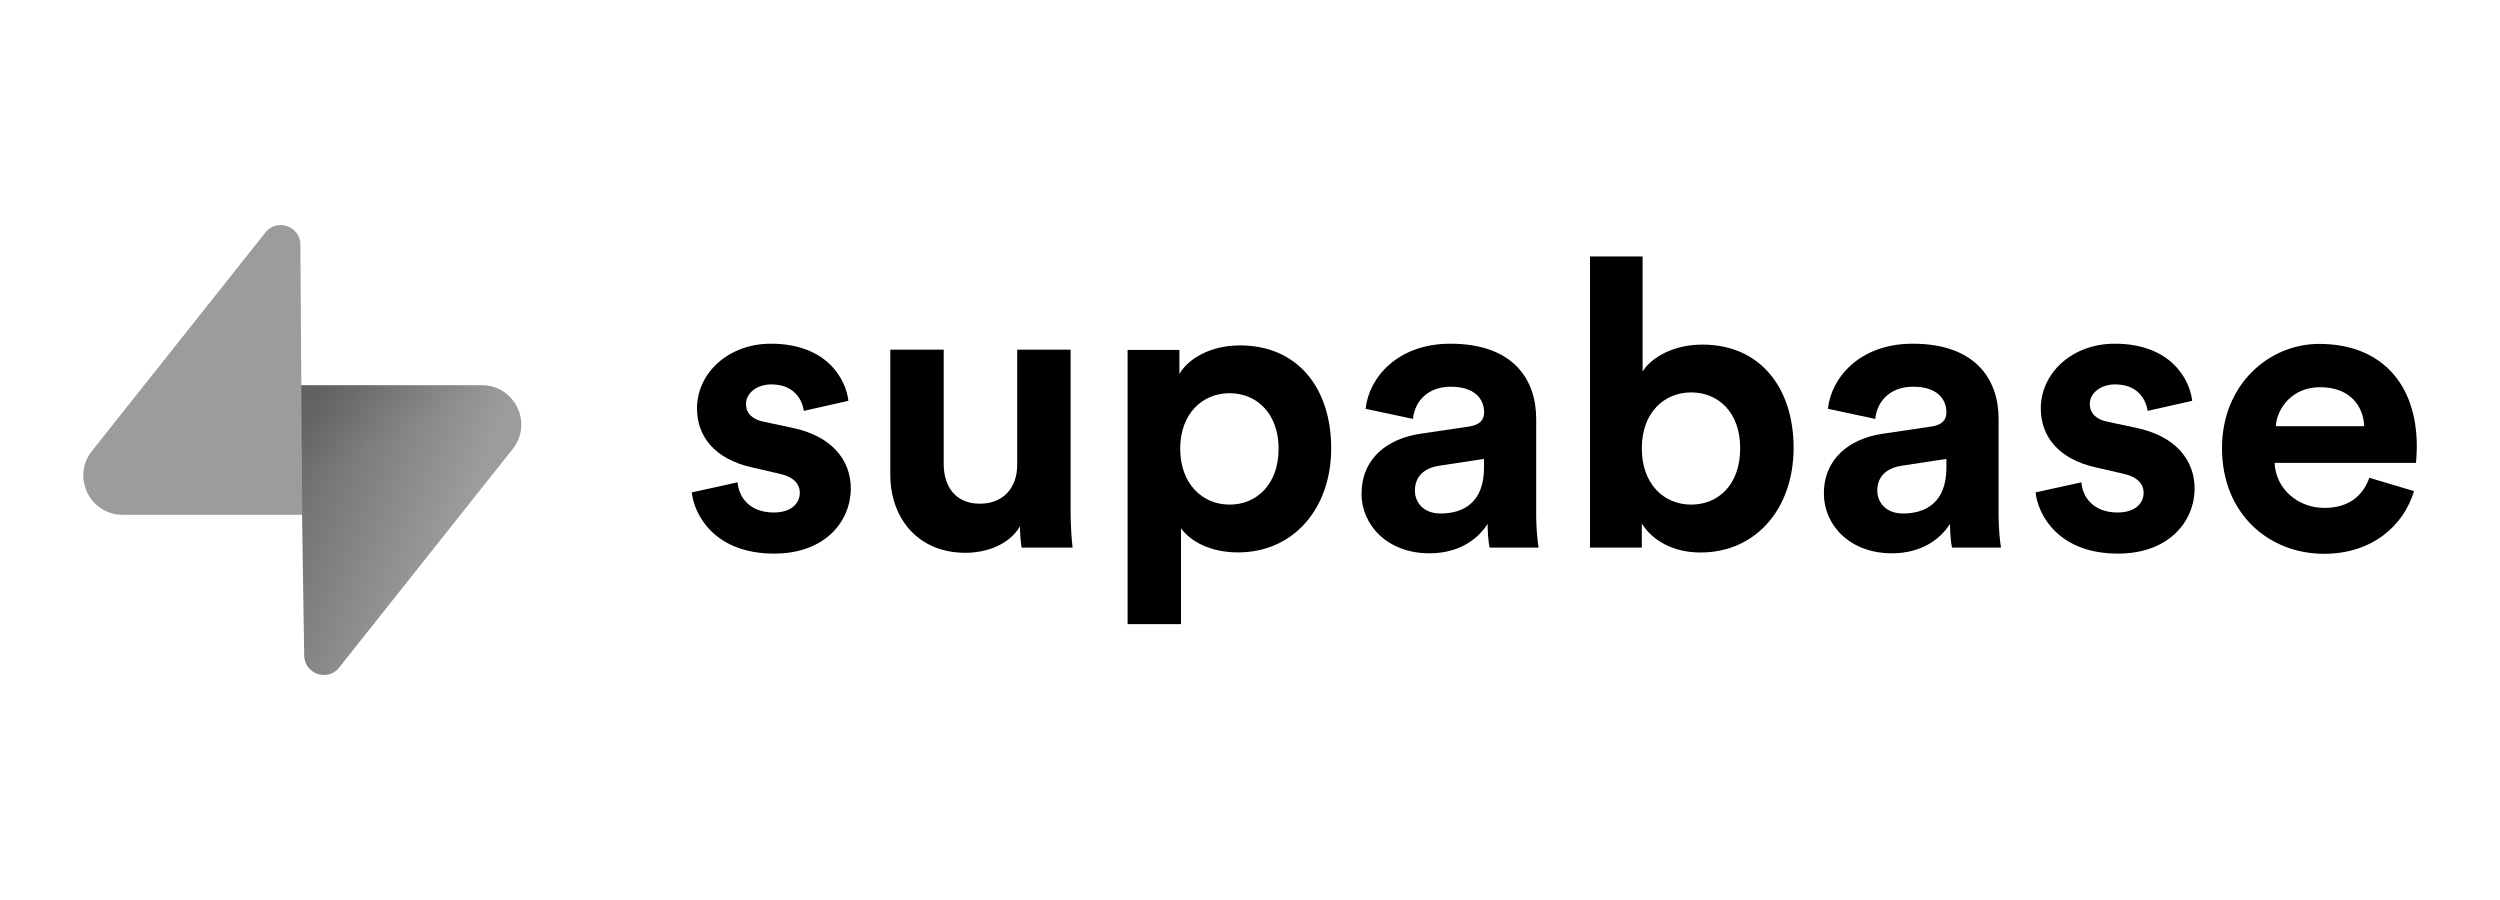 <?xml version="1.0" encoding="UTF-8"?>
<svg id="Layer_1" data-name="Layer 1" xmlns="http://www.w3.org/2000/svg" xmlns:xlink="http://www.w3.org/1999/xlink" viewBox="0 0 250 90">
  <defs>
    <style>
      .cls-1 {
        fill: url(#linear-gradient);
      }

      .cls-1, .cls-2, .cls-3, .cls-4 {
        stroke-width: 0px;
      }

      .cls-2 {
        fill: #000;
      }

      .cls-3 {
        fill: #9c9c9c;
      }

      .cls-4 {
        fill: url(#linear-gradient-2);
        fill-opacity: .2;
      }
    </style>
    <linearGradient id="linear-gradient" x1="28.55" y1="44" x2="44.71" y2="37.22" gradientTransform="translate(0 92) scale(1 -1)" gradientUnits="userSpaceOnUse">
      <stop offset="0" stop-color="#6c6c6c"/>
      <stop offset="1" stop-color="#9c9c9c"/>
    </linearGradient>
    <linearGradient id="linear-gradient-2" x1="29.33" y1="60.73" x2="36.7" y2="46.86" gradientTransform="translate(0 92) scale(1 -1)" gradientUnits="userSpaceOnUse">
      <stop offset="0" stop-color="#000"/>
      <stop offset="1" stop-color="#000" stop-opacity="0"/>
    </linearGradient>
  </defs>
  <path class="cls-2" d="M69.18,49.25c.24,2.25,2.29,6.11,8.23,6.11,5.18,0,7.67-3.3,7.67-6.51,0-2.9-1.97-5.27-5.86-6.07l-2.81-.6c-1.08-.2-1.81-.8-1.81-1.77,0-1.13,1.12-1.97,2.53-1.97,2.25,0,3.09,1.49,3.25,2.65l4.46-1.01c-.24-2.13-2.13-5.71-7.75-5.71-4.26,0-7.39,2.94-7.39,6.47,0,2.77,1.73,5.07,5.54,5.91l2.61.6c1.53.32,2.13,1.05,2.13,1.93,0,1.05-.84,1.97-2.61,1.97-2.33,0-3.49-1.45-3.61-3.02l-4.58,1.01Z"/>
  <path class="cls-2" d="M102.16,54.76h5.1c-.08-.68-.2-2.05-.2-3.58v-16.21h-5.34v11.5c0,2.29-1.37,3.9-3.73,3.9-2.49,0-3.62-1.77-3.62-3.98v-11.42h-5.34v12.51c0,4.3,2.73,7.8,7.51,7.8,2.09,0,4.38-.8,5.46-2.65,0,.8.08,1.73.16,2.13Z"/>
  <path class="cls-2" d="M118.1,62.4v-9.57c.96,1.33,2.97,2.41,5.7,2.41,5.58,0,9.32-4.42,9.32-10.41s-3.33-10.29-9.12-10.29c-2.97,0-5.18,1.33-6.06,2.86v-2.41h-5.18v27.42h5.34ZM127.86,44.87c0,3.54-2.17,5.59-4.9,5.59s-4.94-2.09-4.94-5.59,2.21-5.55,4.94-5.55,4.9,2.05,4.9,5.55Z"/>
  <path class="cls-2" d="M136.15,49.38c0,3.1,2.57,5.95,6.79,5.95,2.93,0,4.82-1.37,5.82-2.94,0,.76.08,1.85.2,2.37h4.9c-.12-.68-.24-2.09-.24-3.14v-9.73c0-3.98-2.33-7.52-8.59-7.52-5.3,0-8.15,3.42-8.47,6.51l4.74,1.01c.16-1.73,1.45-3.22,3.78-3.22s3.33,1.17,3.33,2.57c0,.68-.36,1.25-1.49,1.41l-4.86.72c-3.29.48-5.9,2.45-5.9,5.99ZM144.06,51.35c-1.73,0-2.57-1.13-2.57-2.29,0-1.53,1.08-2.29,2.45-2.49l4.46-.68v.88c0,3.5-2.09,4.58-4.34,4.58Z"/>
  <path class="cls-2" d="M164.18,54.76v-2.41c1.04,1.69,3.13,2.9,5.86,2.9,5.62,0,9.32-4.46,9.32-10.46s-3.33-10.33-9.12-10.33c-2.93,0-5.1,1.29-5.98,2.69v-11.5h-5.26v29.11h5.18ZM174.02,44.83c0,3.62-2.17,5.63-4.9,5.63s-4.94-2.05-4.94-5.63,2.25-5.59,4.94-5.59,4.9,1.97,4.9,5.59Z"/>
  <path class="cls-2" d="M182.39,49.38c0,3.1,2.57,5.95,6.79,5.95,2.93,0,4.82-1.37,5.82-2.94,0,.76.08,1.85.2,2.37h4.9c-.12-.68-.24-2.09-.24-3.14v-9.73c0-3.98-2.33-7.52-8.6-7.52-5.3,0-8.15,3.42-8.47,6.51l4.74,1.01c.16-1.73,1.45-3.22,3.78-3.22s3.33,1.17,3.33,2.57c0,.68-.36,1.25-1.49,1.41l-4.86.72c-3.29.48-5.9,2.45-5.9,5.99ZM190.3,51.35c-1.73,0-2.57-1.13-2.57-2.29,0-1.53,1.08-2.29,2.45-2.49l4.46-.68v.88c0,3.5-2.09,4.58-4.34,4.58Z"/>
  <path class="cls-2" d="M203.56,49.25c.24,2.25,2.29,6.11,8.23,6.11,5.18,0,7.67-3.3,7.67-6.51,0-2.9-1.97-5.27-5.86-6.07l-2.81-.6c-1.08-.2-1.81-.8-1.81-1.77,0-1.13,1.12-1.97,2.53-1.97,2.25,0,3.09,1.49,3.25,2.65l4.46-1.01c-.24-2.13-2.13-5.71-7.75-5.71-4.26,0-7.39,2.94-7.39,6.47,0,2.77,1.73,5.07,5.54,5.91l2.61.6c1.53.32,2.13,1.05,2.13,1.93,0,1.05-.84,1.97-2.61,1.97-2.33,0-3.49-1.45-3.61-3.02l-4.58,1.01Z"/>
  <path class="cls-2" d="M227.58,42.62c.12-1.81,1.65-3.9,4.42-3.9,3.05,0,4.34,1.93,4.42,3.9h-8.84ZM236.94,47.77c-.64,1.77-2.01,3.02-4.5,3.02-2.65,0-4.86-1.89-4.98-4.5h14.14c0-.08.08-.88.08-1.65,0-6.35-3.65-10.25-9.76-10.25-5.06,0-9.72,4.1-9.72,10.41,0,6.68,4.78,10.58,10.2,10.58,4.86,0,7.99-2.86,9-6.27l-4.46-1.33Z"/>
  <path class="cls-1" d="M33.93,66.75c-1.15,1.45-3.48.65-3.51-1.19l-.41-27.04h18.18c3.29,0,5.13,3.8,3.08,6.38l-17.35,21.85Z"/>
  <path class="cls-4" d="M33.93,66.75c-1.15,1.45-3.48.65-3.51-1.19l-.41-27.04h18.18c3.29,0,5.13,3.8,3.08,6.38l-17.35,21.85Z"/>
  <path class="cls-3" d="M26.53,23.25c1.15-1.45,3.48-.65,3.51,1.19l.18,27.04H12.27c-3.29,0-5.13-3.8-3.08-6.38l17.35-21.85Z"/>
</svg>